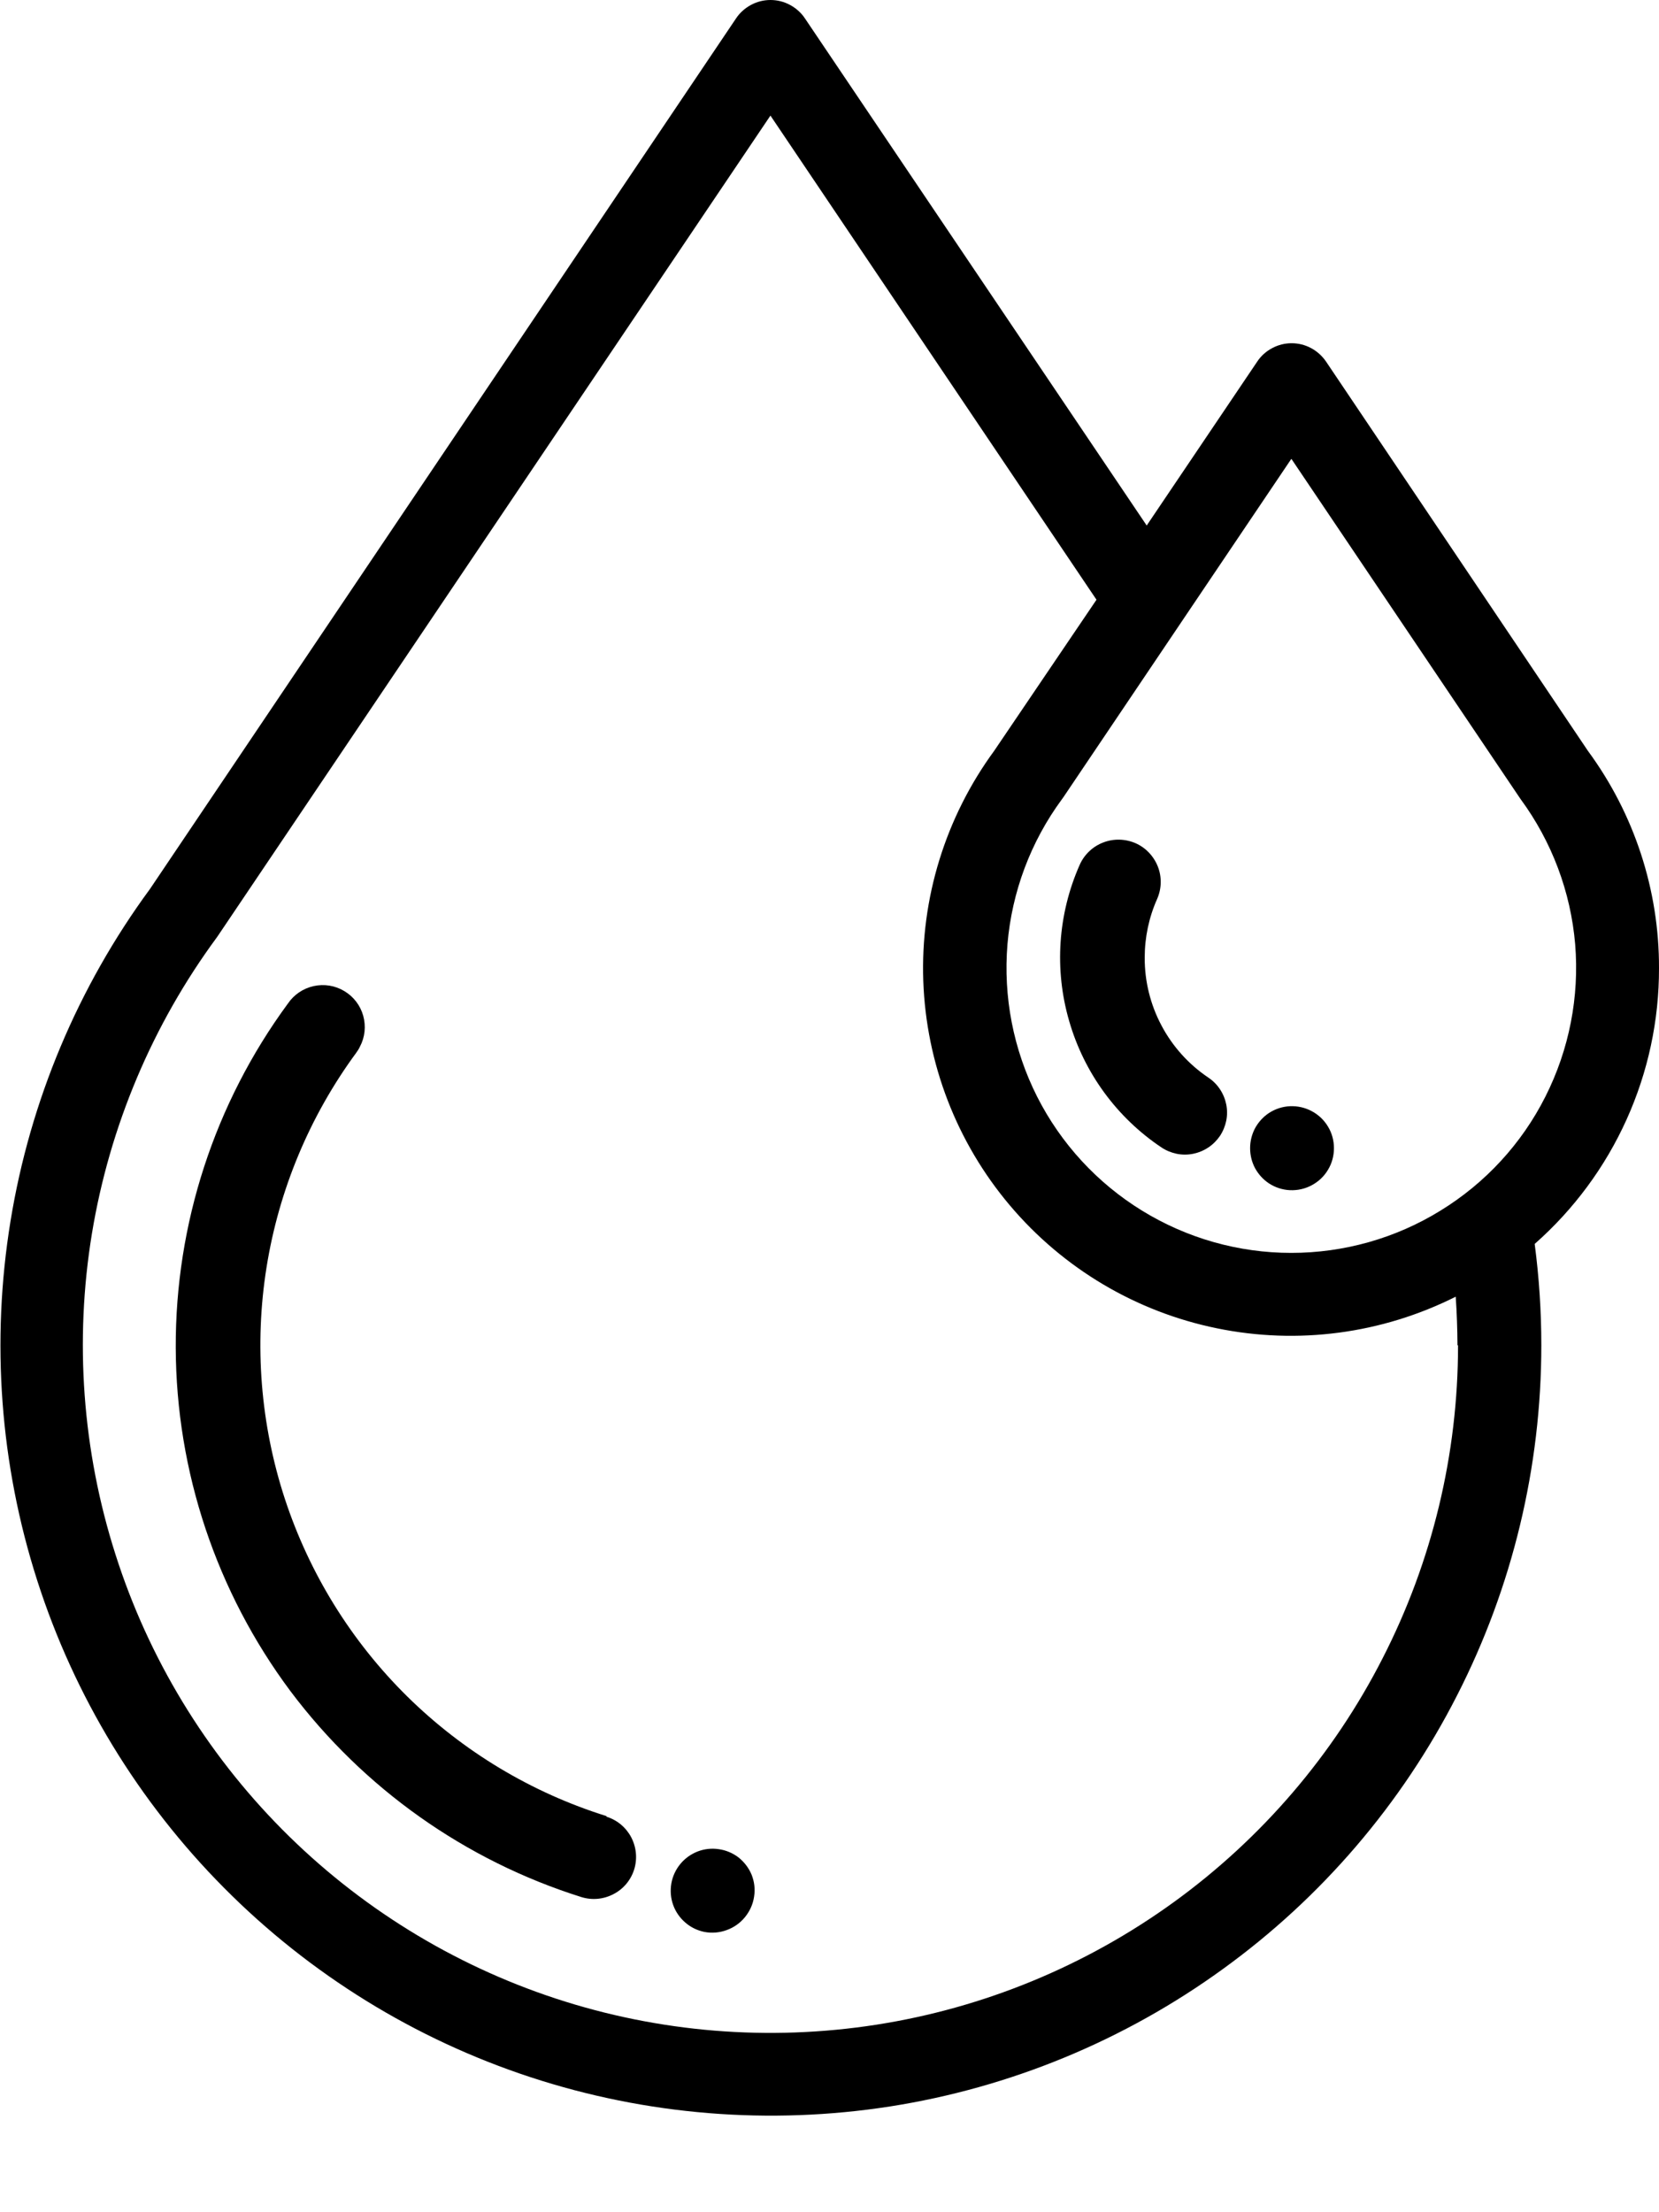 <svg width="15" height="20" viewBox="0 0 15 20" fill="none" xmlns="http://www.w3.org/2000/svg">
<g id="water-drop" clip-path="url(#clip0_402_588)">
<g id="Groupe 434">
<path id="Trac&#195;&#169; 331" d="M5.484 16.419C4.806 16.207 4.189 15.836 3.683 15.338C3.177 14.839 2.798 14.227 2.576 13.552C2.355 12.877 2.298 12.159 2.41 11.457C2.522 10.756 2.8 10.091 3.22 9.519C3.233 9.501 3.245 9.483 3.254 9.463C3.3 9.377 3.31 9.277 3.284 9.183C3.258 9.09 3.197 9.01 3.113 8.96C3.03 8.91 2.931 8.894 2.836 8.915C2.741 8.936 2.658 8.992 2.603 9.073C1.94 9.975 1.585 11.066 1.589 12.185C1.593 13.304 1.957 14.392 2.626 15.289C3.287 16.169 4.207 16.821 5.257 17.151C5.354 17.181 5.458 17.171 5.547 17.124C5.637 17.078 5.704 16.997 5.734 16.901C5.764 16.804 5.754 16.7 5.707 16.61C5.66 16.521 5.58 16.454 5.483 16.424L5.484 16.419Z" fill="black"/>
<path id="Trac&#195;&#169; 332" d="M15 8.753C15.002 8.046 14.776 7.357 14.357 6.788L11.989 3.268C11.954 3.217 11.908 3.176 11.854 3.147C11.8 3.118 11.74 3.103 11.678 3.103C11.617 3.103 11.557 3.118 11.503 3.147C11.448 3.176 11.402 3.217 11.368 3.268L10.368 4.751L7.277 0.165C7.243 0.114 7.196 0.073 7.142 0.044C7.088 0.015 7.028 0 6.966 0C6.905 0 6.845 0.015 6.791 0.044C6.737 0.073 6.69 0.114 6.656 0.165L1.356 8.037C0.704 8.924 0.272 9.953 0.095 11.04C-0.082 12.126 0 13.239 0.336 14.287C0.672 15.336 1.252 16.289 2.028 17.07C2.804 17.851 3.753 18.437 4.799 18.78C5.845 19.123 6.958 19.213 8.046 19.044C9.133 18.874 10.165 18.448 11.056 17.802C11.948 17.157 12.674 16.309 13.174 15.328C13.675 14.348 13.936 13.263 13.936 12.162C13.936 11.856 13.916 11.55 13.876 11.246C14.23 10.934 14.513 10.551 14.707 10.121C14.901 9.691 15.001 9.225 15 8.753ZM11.676 4.148L13.736 7.206L13.749 7.225C14.031 7.609 14.202 8.063 14.242 8.537C14.281 9.012 14.188 9.488 13.973 9.914C13.759 10.339 13.43 10.696 13.024 10.945C12.619 11.195 12.152 11.327 11.675 11.327C11.199 11.327 10.732 11.195 10.326 10.945C9.921 10.696 9.592 10.339 9.377 9.914C9.162 9.488 9.07 9.012 9.109 8.537C9.149 8.063 9.319 7.609 9.602 7.225L9.615 7.207L10.676 5.632L10.682 5.623L11.676 4.148ZM13.183 12.163C13.183 13.146 12.95 14.115 12.502 14.99C12.056 15.865 11.407 16.622 10.611 17.198C9.815 17.774 8.893 18.154 7.922 18.305C6.951 18.456 5.958 18.375 5.024 18.068C4.091 17.761 3.243 17.237 2.551 16.539C1.859 15.841 1.342 14.989 1.044 14.053C0.745 13.117 0.672 12.123 0.831 11.153C0.991 10.183 1.378 9.265 1.961 8.474L1.974 8.455L6.966 1.045L9.914 5.422L8.989 6.788C8.548 7.39 8.322 8.123 8.348 8.868C8.374 9.614 8.65 10.329 9.132 10.899C9.614 11.469 10.273 11.86 11.004 12.009C11.735 12.159 12.495 12.058 13.162 11.723C13.172 11.869 13.177 12.015 13.178 12.162L13.183 12.163Z" fill="black"/>
<path id="Trac&#195;&#169; 333" d="M10.35 8.657C10.35 8.475 10.388 8.294 10.462 8.128C10.503 8.035 10.506 7.93 10.469 7.835C10.432 7.741 10.36 7.664 10.267 7.623C10.174 7.583 10.069 7.58 9.974 7.617C9.88 7.653 9.803 7.726 9.762 7.819C9.565 8.264 9.531 8.764 9.667 9.231C9.802 9.699 10.098 10.104 10.502 10.374C10.544 10.402 10.591 10.421 10.639 10.431C10.688 10.441 10.739 10.441 10.788 10.431C10.837 10.421 10.883 10.402 10.925 10.374C10.966 10.347 11.002 10.311 11.03 10.27C11.058 10.228 11.077 10.181 11.087 10.133C11.097 10.084 11.097 10.033 11.087 9.984C11.077 9.935 11.058 9.889 11.03 9.847C11.002 9.805 10.967 9.77 10.925 9.742C10.748 9.623 10.602 9.461 10.502 9.272C10.401 9.082 10.349 8.871 10.35 8.657Z" fill="black"/>
<path id="Trac&#195;&#169; 334" d="M6.795 16.947C6.77 16.887 6.729 16.834 6.678 16.793C6.626 16.753 6.564 16.727 6.5 16.718C6.435 16.708 6.369 16.715 6.307 16.739C6.246 16.763 6.192 16.802 6.151 16.852C6.109 16.903 6.081 16.964 6.07 17.028C6.059 17.093 6.064 17.159 6.086 17.221C6.108 17.283 6.146 17.338 6.196 17.381C6.245 17.424 6.305 17.453 6.369 17.466C6.437 17.479 6.506 17.473 6.571 17.449C6.635 17.426 6.692 17.386 6.736 17.332C6.779 17.279 6.808 17.216 6.818 17.148C6.829 17.08 6.821 17.011 6.795 16.947Z" fill="black"/>
<path id="Trac&#195;&#169; 335" d="M11.471 10.697C11.528 10.735 11.595 10.757 11.663 10.76C11.732 10.763 11.8 10.748 11.861 10.715C11.921 10.683 11.972 10.635 12.007 10.576C12.043 10.517 12.061 10.449 12.061 10.38C12.061 10.312 12.043 10.244 12.007 10.185C11.972 10.126 11.921 10.078 11.861 10.046C11.8 10.013 11.732 9.998 11.663 10.001C11.595 10.004 11.528 10.026 11.471 10.064C11.419 10.099 11.377 10.146 11.347 10.201C11.318 10.257 11.303 10.318 11.303 10.38C11.303 10.443 11.318 10.505 11.347 10.56C11.377 10.615 11.419 10.662 11.471 10.697Z" fill="black"/>
</g>
</g>
<defs>
<clipPath id="clip0_402_588">
<rect width="15" height="19.129" fill="white"/>
</clipPath>
</defs>
</svg>
